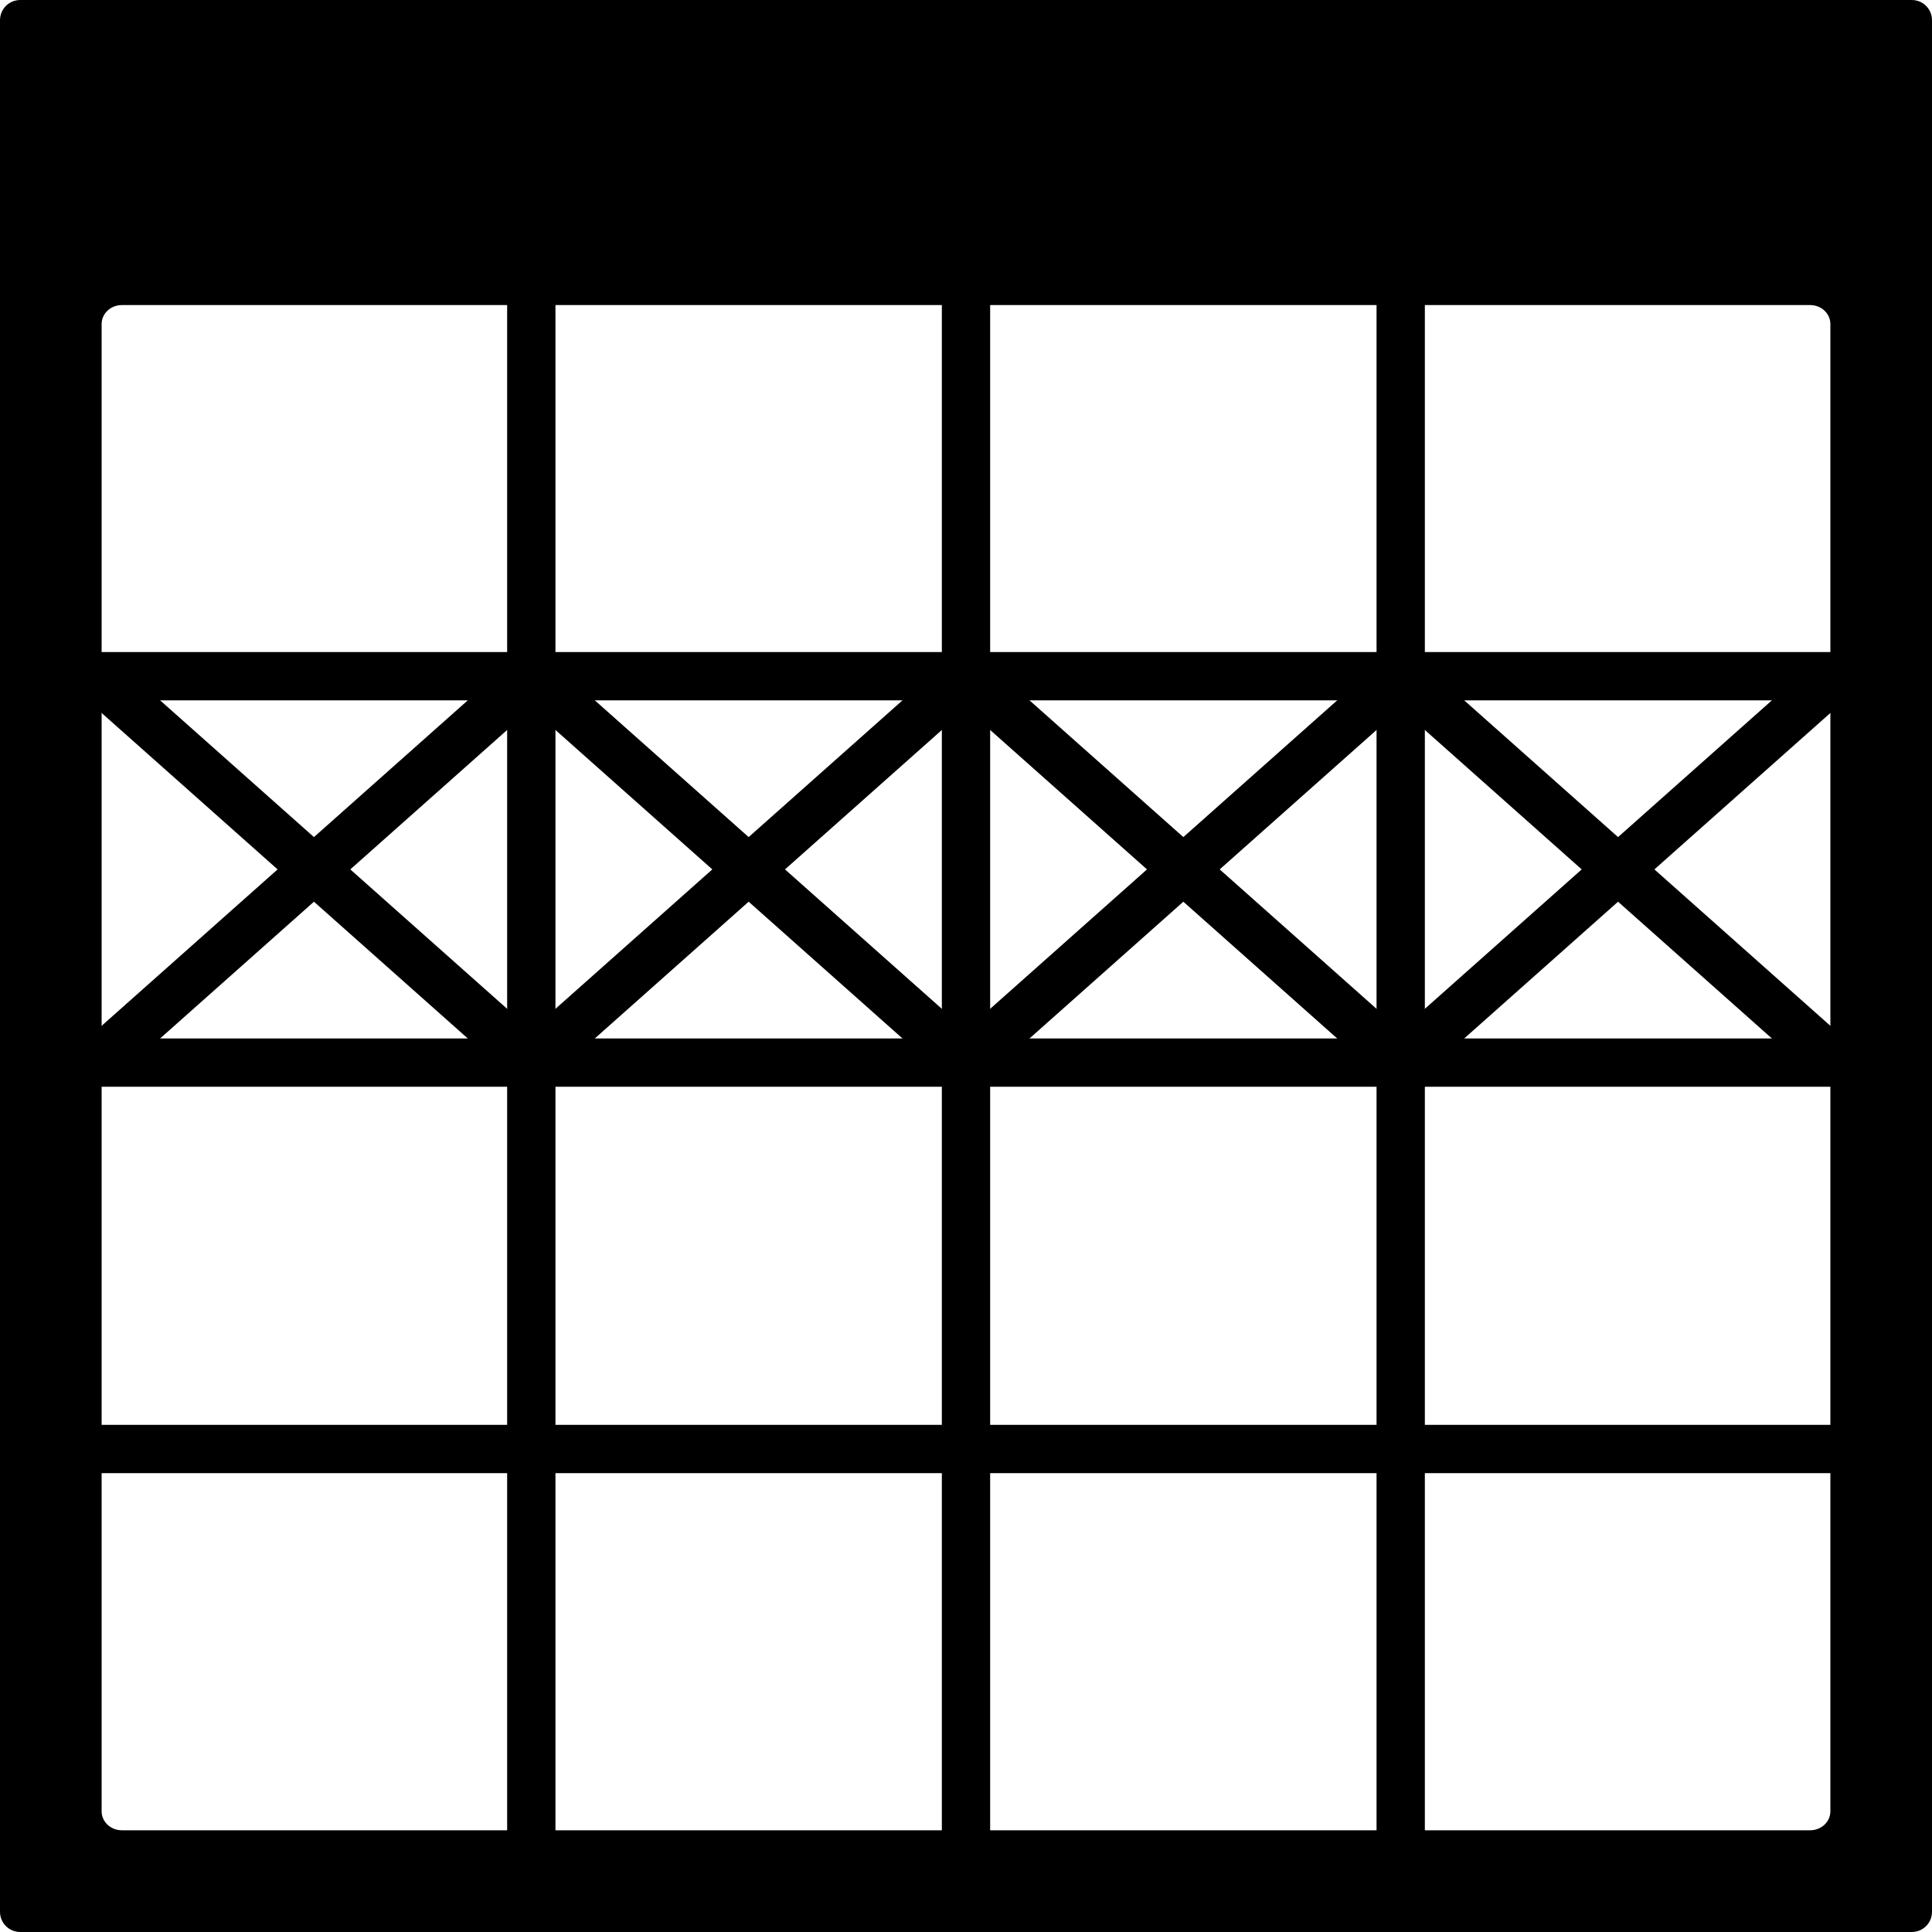 <?xml version="1.0" encoding="UTF-8" standalone="no"?>
<svg
        xmlns:dc="http://purl.org/dc/elements/1.1/"
        xmlns:cc="http://creativecommons.org/ns#"
        xmlns:rdf="http://www.w3.org/1999/02/22-rdf-syntax-ns#"
        xmlns:svg="http://www.w3.org/2000/svg"
        xmlns="http://www.w3.org/2000/svg"
        id="SVGRoot"
        version="1.1"
        viewBox="0 0 20 20"
        height="20px"
        width="20px">
    <defs
            id="defs877"/>
    <g
            id="layer1">
        <path
                id="rect892"
                d="M 0.21,0 C 0.093,0 0,0.093 0,0.21 V 19.79 C 0,19.907 0.093,20 0.21,20 H 19.79 C 19.907,20 20,19.907 20,19.79 V 0.21 C 20,0.093 19.907,0 19.79,0 Z M 1.262,3.158 H 18.738 c 0.117,0 0.21,0.088 0.21,0.197 V 18.75 c 0,0.109 -0.093,0.197 -0.21,0.197 H 1.262 c -0.117,0 -0.21,-0.088 -0.21,-0.197 V 3.355 c 0,-0.109 0.093,-0.197 0.21,-0.197 z"
                style="opacity:1;fill-opacity:1;stroke-width:1.053"/>
        <path
                id="path1489"
                d="M 5.5,3 V 19"
                style="fill:none;stroke:#000000;stroke-width:0.5;stroke-linecap:butt;stroke-linejoin:miter;stroke-opacity:1;stroke-miterlimit:4;stroke-dasharray:none"/>
        <path
                id="path1499"
                d="M 10,3 V 19"
                style="fill:none;stroke:#000000;stroke-width:0.5;stroke-linecap:butt;stroke-linejoin:miter;stroke-opacity:1;stroke-miterlimit:4;stroke-dasharray:none"/>
        <path
                id="path1501"
                d="M 14.5,3 V 19"
                style="fill:none;stroke:#000000;stroke-width:0.5;stroke-linecap:butt;stroke-linejoin:miter;stroke-miterlimit:4;stroke-dasharray:none;stroke-opacity:1"/>
        <path
                id="path1503"
                d="M 1,7 H 19"
                style="fill:none;stroke:#000000;stroke-width:0.5;stroke-linecap:butt;stroke-linejoin:miter;stroke-opacity:1;stroke-miterlimit:4;stroke-dasharray:none"/>
        <path
                id="path1505"
                d="M 1,11 H 19"
                style="fill:none;stroke:#000000;stroke-width:0.5;stroke-linecap:butt;stroke-linejoin:miter;stroke-opacity:1;stroke-miterlimit:4;stroke-dasharray:none"/>
        <path
                id="path1507"
                d="M 1,15 H 19"
                style="fill:none;stroke:#000000;stroke-width:0.5;stroke-linecap:butt;stroke-linejoin:miter;stroke-miterlimit:4;stroke-dasharray:none;stroke-opacity:1"/>
        <path
                d="m 10,7 -4.5,4 m 0,-4 4.5,4"
                style="fill:none;stroke:#000000;stroke-width:0.5;stroke-linecap:butt;stroke-linejoin:miter;stroke-miterlimit:4;stroke-dasharray:none;stroke-opacity:1"
                id="path1515"/>
        <rect
                ry="0.2"
                rx="0.2"
                y="0.5"
                x="1"
                height="2"
                width="18"
                id="rect1536"
                style="opacity:1;fill-opacity:1;stroke:#000000;stroke-width:0.5;stroke-miterlimit:4;stroke-dasharray:none;stroke-opacity:1"/>
        <path
                d="M 14.5,7 10,11 M 10,7 14.5,11"
                style="fill:none;stroke:#000000;stroke-width:0.5;stroke-linecap:butt;stroke-linejoin:miter;stroke-miterlimit:4;stroke-dasharray:none;stroke-opacity:1"
                id="path1515-9"/>
        <path
                d="m 19,7 -4.5,4 m 0,-4 4.5,4"
                style="fill:none;stroke:#000000;stroke-width:0.5;stroke-linecap:butt;stroke-linejoin:miter;stroke-miterlimit:4;stroke-dasharray:none;stroke-opacity:1"
                id="path1515-3"/>
        <path
                d="M 5.5,7 1,11 m 0,-4 4.5,4"
                style="fill:none;stroke:#000000;stroke-width:0.5;stroke-linecap:butt;stroke-linejoin:miter;stroke-miterlimit:4;stroke-dasharray:none;stroke-opacity:1"
                id="path1515-6"/>
    </g>
</svg>
